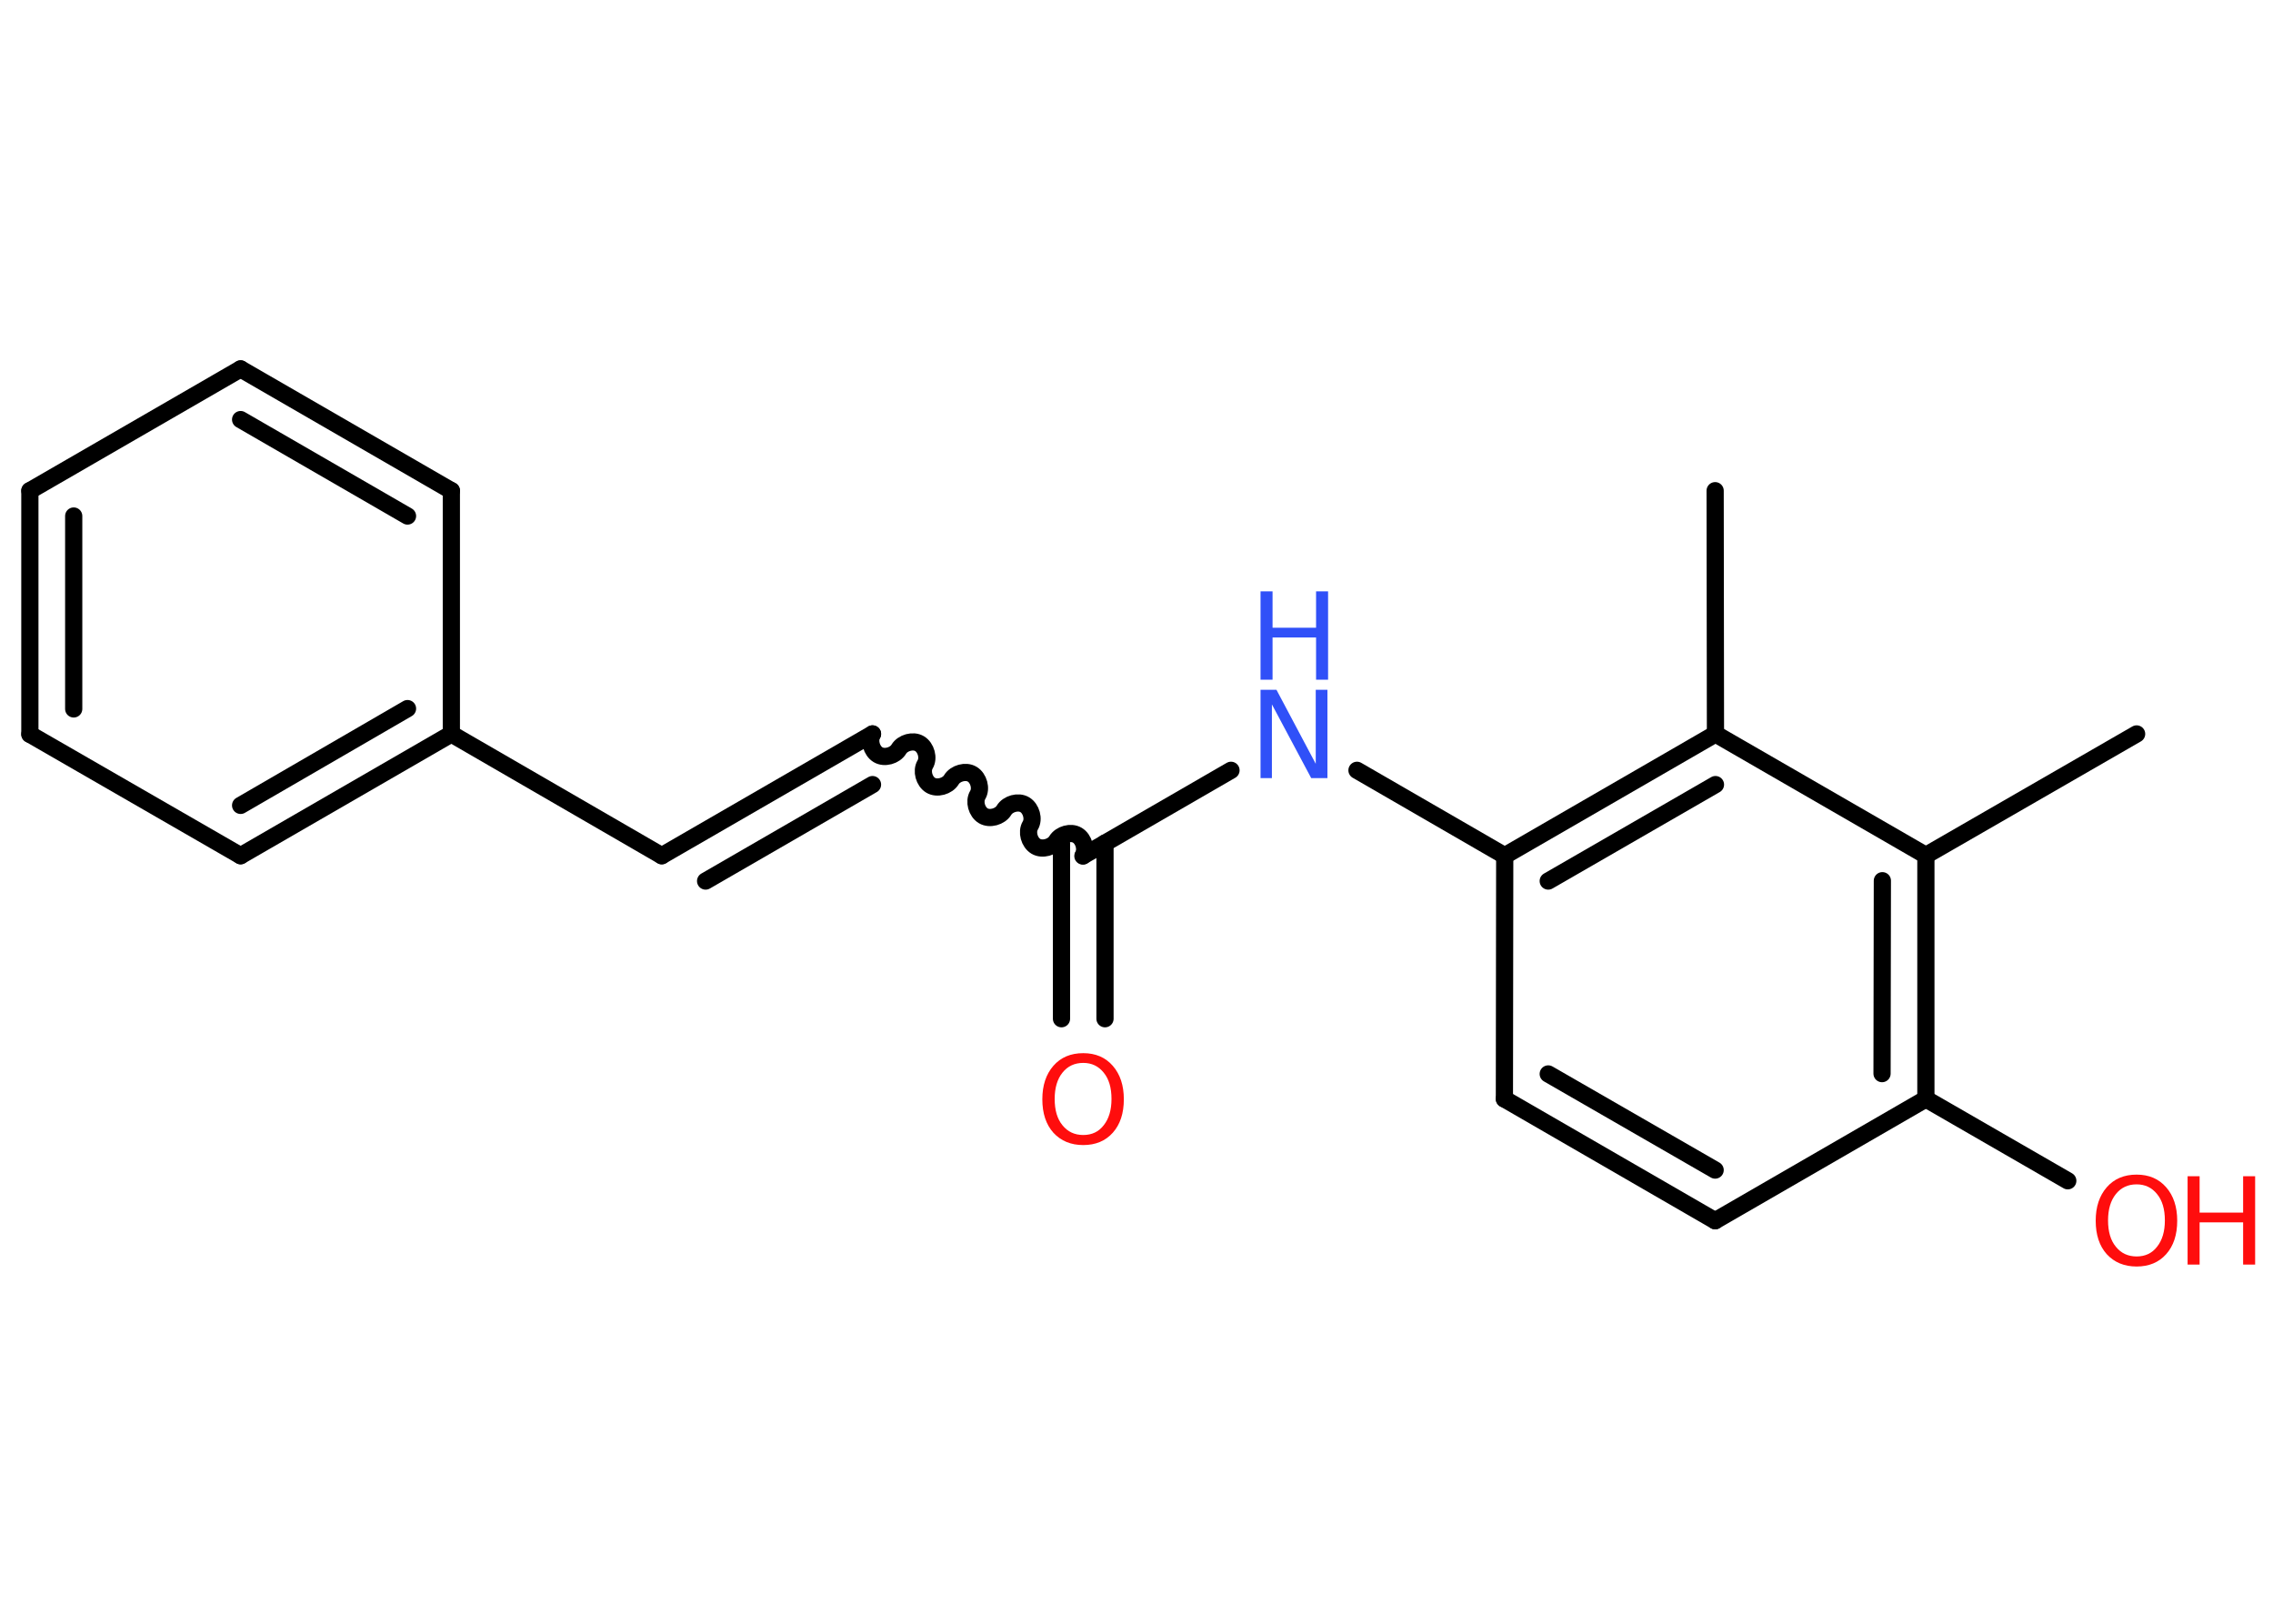 <?xml version='1.0' encoding='UTF-8'?>
<!DOCTYPE svg PUBLIC "-//W3C//DTD SVG 1.1//EN" "http://www.w3.org/Graphics/SVG/1.1/DTD/svg11.dtd">
<svg version='1.2' xmlns='http://www.w3.org/2000/svg' xmlns:xlink='http://www.w3.org/1999/xlink' width='70.0mm' height='50.0mm' viewBox='0 0 70.0 50.0'>
  <desc>Generated by the Chemistry Development Kit (http://github.com/cdk)</desc>
  <g stroke-linecap='round' stroke-linejoin='round' stroke='#000000' stroke-width='.53' fill='#FF0D0D'>
    <rect x='.0' y='.0' width='70.0' height='50.0' fill='#FFFFFF' stroke='none'/>
    <g id='mol1' class='mol'>
      <line id='mol1bnd1' class='bond' x1='65.8' y1='22.6' x2='59.31' y2='26.34'/>
      <g id='mol1bnd2' class='bond'>
        <line x1='59.31' y1='33.84' x2='59.31' y2='26.34'/>
        <line x1='57.96' y1='33.06' x2='57.97' y2='27.12'/>
      </g>
      <line id='mol1bnd3' class='bond' x1='59.31' y1='33.84' x2='63.68' y2='36.36'/>
      <line id='mol1bnd4' class='bond' x1='59.31' y1='33.84' x2='52.82' y2='37.59'/>
      <g id='mol1bnd5' class='bond'>
        <line x1='46.33' y1='33.84' x2='52.82' y2='37.59'/>
        <line x1='47.68' y1='33.07' x2='52.82' y2='36.03'/>
      </g>
      <line id='mol1bnd6' class='bond' x1='46.33' y1='33.84' x2='46.34' y2='26.35'/>
      <line id='mol1bnd7' class='bond' x1='46.34' y1='26.35' x2='41.79' y2='23.72'/>
      <line id='mol1bnd8' class='bond' x1='37.91' y1='23.72' x2='33.36' y2='26.35'/>
      <g id='mol1bnd9' class='bond'>
        <line x1='34.03' y1='25.96' x2='34.03' y2='31.37'/>
        <line x1='32.69' y1='25.96' x2='32.69' y2='31.37'/>
      </g>
      <path id='mol1bnd10' class='bond' d='M26.87 22.6c-.12 .2 -.03 .52 .17 .64c.2 .12 .52 .03 .64 -.17c.12 -.2 .44 -.29 .64 -.17c.2 .12 .29 .44 .17 .64c-.12 .2 -.03 .52 .17 .64c.2 .12 .52 .03 .64 -.17c.12 -.2 .44 -.29 .64 -.17c.2 .12 .29 .44 .17 .64c-.12 .2 -.03 .52 .17 .64c.2 .12 .52 .03 .64 -.17c.12 -.2 .44 -.29 .64 -.17c.2 .12 .29 .44 .17 .64c-.12 .2 -.03 .52 .17 .64c.2 .12 .52 .03 .64 -.17c.12 -.2 .44 -.29 .64 -.17c.2 .12 .29 .44 .17 .64' fill='none' stroke='#000000' stroke-width='.53'/>
      <g id='mol1bnd11' class='bond'>
        <line x1='26.87' y1='22.6' x2='20.38' y2='26.35'/>
        <line x1='26.87' y1='24.16' x2='21.73' y2='27.13'/>
      </g>
      <line id='mol1bnd12' class='bond' x1='20.38' y1='26.35' x2='13.9' y2='22.6'/>
      <g id='mol1bnd13' class='bond'>
        <line x1='7.41' y1='26.35' x2='13.9' y2='22.6'/>
        <line x1='7.41' y1='24.8' x2='12.55' y2='21.82'/>
      </g>
      <line id='mol1bnd14' class='bond' x1='7.41' y1='26.35' x2='.92' y2='22.61'/>
      <g id='mol1bnd15' class='bond'>
        <line x1='.92' y1='15.11' x2='.92' y2='22.61'/>
        <line x1='2.27' y1='15.89' x2='2.27' y2='21.83'/>
      </g>
      <line id='mol1bnd16' class='bond' x1='.92' y1='15.11' x2='7.41' y2='11.36'/>
      <g id='mol1bnd17' class='bond'>
        <line x1='13.9' y1='15.11' x2='7.41' y2='11.36'/>
        <line x1='12.55' y1='15.89' x2='7.41' y2='12.92'/>
      </g>
      <line id='mol1bnd18' class='bond' x1='13.9' y1='22.6' x2='13.9' y2='15.11'/>
      <g id='mol1bnd19' class='bond'>
        <line x1='52.83' y1='22.6' x2='46.34' y2='26.35'/>
        <line x1='52.83' y1='24.16' x2='47.68' y2='27.13'/>
      </g>
      <line id='mol1bnd20' class='bond' x1='59.31' y1='26.34' x2='52.83' y2='22.6'/>
      <line id='mol1bnd21' class='bond' x1='52.83' y1='22.6' x2='52.82' y2='15.11'/>
      <g id='mol1atm4' class='atom'>
        <path d='M65.8 36.47q-.4 .0 -.64 .3q-.24 .3 -.24 .81q.0 .52 .24 .81q.24 .3 .64 .3q.4 .0 .63 -.3q.24 -.3 .24 -.81q.0 -.52 -.24 -.81q-.24 -.3 -.63 -.3zM65.8 36.17q.57 .0 .91 .39q.34 .39 .34 1.03q.0 .65 -.34 1.03q-.34 .38 -.91 .38q-.57 .0 -.92 -.38q-.34 -.38 -.34 -1.03q.0 -.64 .34 -1.03q.34 -.39 .92 -.39z' stroke='none'/>
        <path d='M67.37 36.22h.37v1.12h1.34v-1.12h.37v2.72h-.37v-1.3h-1.34v1.3h-.37v-2.72z' stroke='none'/>
      </g>
      <g id='mol1atm8' class='atom'>
        <path d='M38.82 21.24h.49l1.21 2.28v-2.28h.36v2.72h-.5l-1.21 -2.27v2.27h-.35v-2.72z' stroke='none' fill='#3050F8'/>
        <path d='M38.82 18.21h.37v1.12h1.34v-1.12h.37v2.72h-.37v-1.3h-1.34v1.3h-.37v-2.72z' stroke='none' fill='#3050F8'/>
      </g>
      <path id='mol1atm10' class='atom' d='M33.36 32.73q-.4 .0 -.64 .3q-.24 .3 -.24 .81q.0 .52 .24 .81q.24 .3 .64 .3q.4 .0 .63 -.3q.24 -.3 .24 -.81q.0 -.52 -.24 -.81q-.24 -.3 -.63 -.3zM33.36 32.43q.57 .0 .91 .39q.34 .39 .34 1.03q.0 .65 -.34 1.03q-.34 .38 -.91 .38q-.57 .0 -.92 -.38q-.34 -.38 -.34 -1.03q.0 -.64 .34 -1.03q.34 -.39 .92 -.39z' stroke='none'/>
    </g>
  </g>
</svg>

